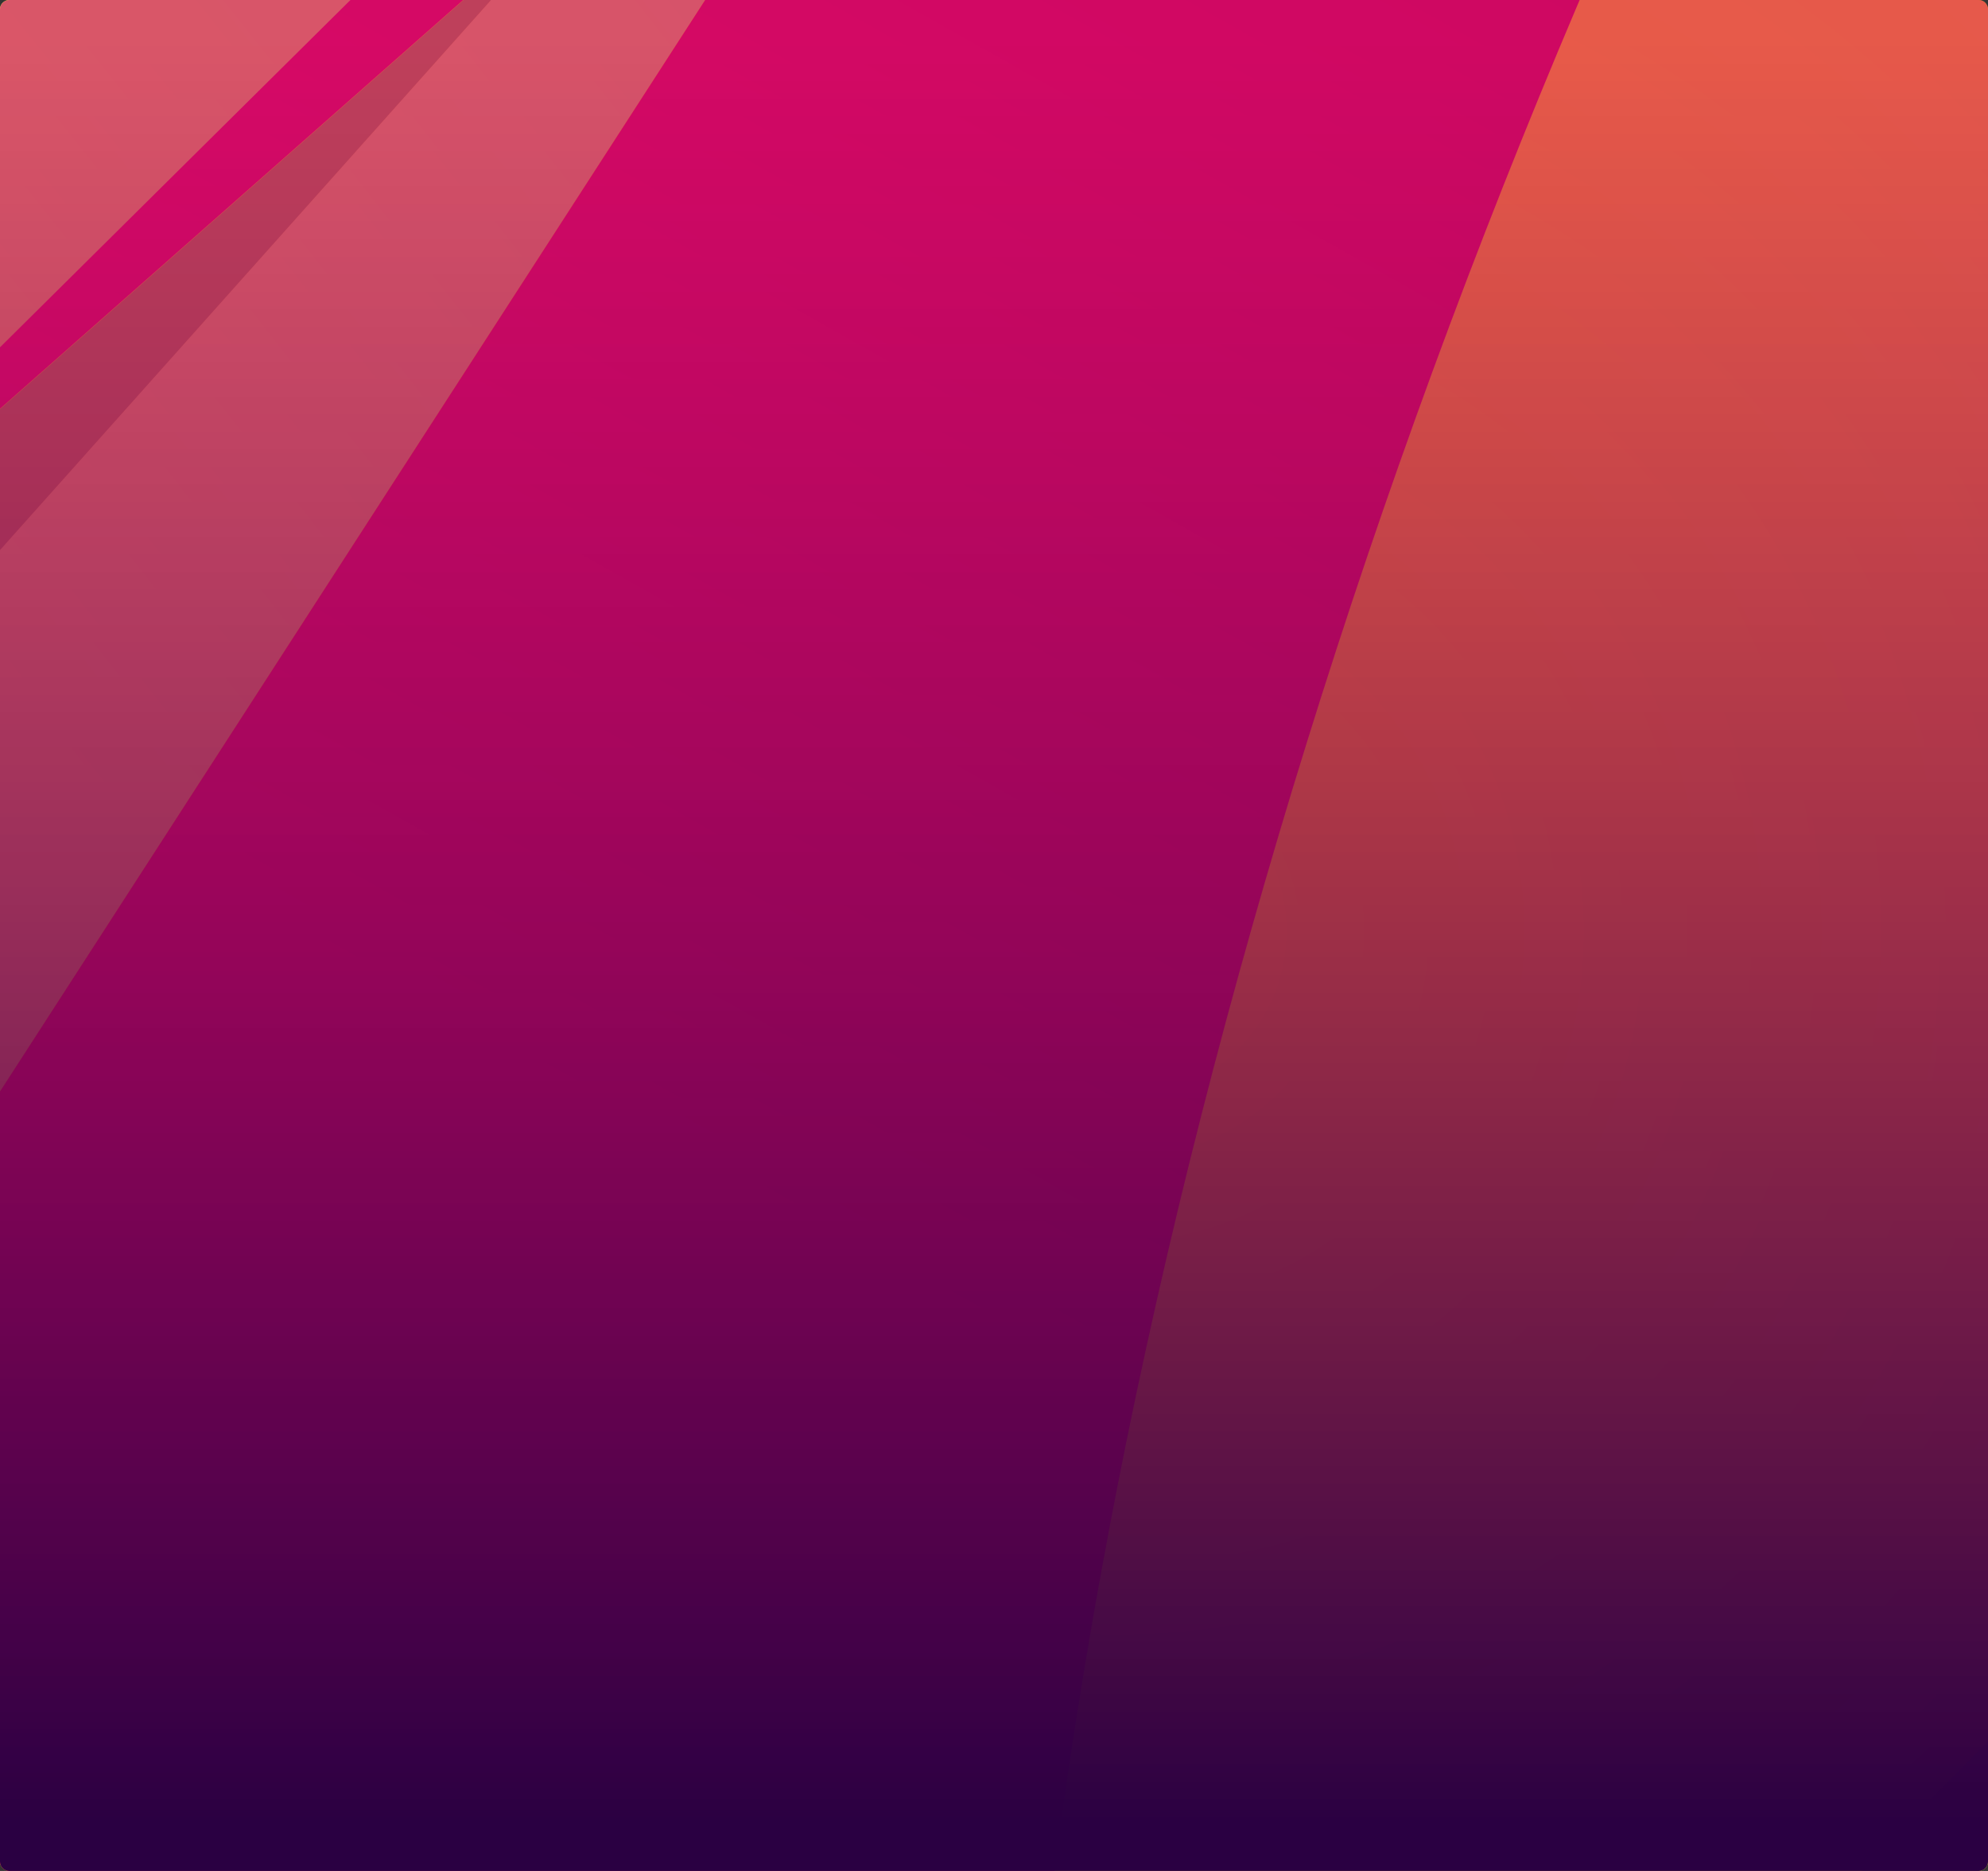 <?xml version="1.0" standalone="no"?><!-- Generator: Gravit.io --><svg xmlns="http://www.w3.org/2000/svg" xmlns:xlink="http://www.w3.org/1999/xlink" style="isolation:isolate" viewBox="191 97 850 800" width="850" height="800"><rect x="191" y="97" width="850" height="800" fill="#333333" stroke="none"/><g><clipPath id="_clipPath_lsHoZ2mrzWpP6r0jwQuc6cG0BroXQAUH"><path d="M 195 97 L 1037 97 C 1039.208 97 1041 98.792 1041 101 L 1041 893 C 1041 895.208 1039.208 897 1037 897 L 195 897 C 192.792 897 191 895.208 191 893 L 191 101 C 191 98.792 192.792 97 195 97 Z" style="stroke:none;fill:#FFFFFF;stroke-miterlimit:10;"/></clipPath><g clip-path="url(#_clipPath_lsHoZ2mrzWpP6r0jwQuc6cG0BroXQAUH)"><g><radialGradient id="_rgradient_0" fx="0.5" fy="0.5" cx="0.5" cy="0.5" r="0.5" gradientTransform="matrix(1298.943,0,0,1299.212,19.047,-154.485)" gradientUnits="userSpaceOnUse"><stop offset="1.304%" stop-opacity="100" style="stop-color:rgb(255,241,1)"/><stop offset="98.261%" stop-opacity="100" style="stop-color:rgb(230,218,26)"/></radialGradient><path d=" M 668.518 -154.485 C 1027.278 -154.485 1317.99 136.362 1317.99 495.256 C 1317.99 854.015 1027.143 1144.727 668.518 1144.727 C 309.759 1144.727 19.047 853.961 19.047 495.256 C 19.047 136.524 309.867 -154.485 668.518 -154.485 Z " fill-rule="evenodd" fill="url(#_rgradient_0)"/><path d=" M 1306.747 615.849 C 1234.979 668.583 1161.351 727.248 1097.266 787.451 C 951.52 924.355 867.7 1031.44 774.499 1135.992 C 1043.4 1091.831 1256.547 882.674 1306.747 615.849 Z " fill-rule="evenodd" fill="rgb(136,160,62)"/><linearGradient id="_lgradient_0" x1="0" y1="0.5" x2="0.668" y2="-0.245" gradientTransform="matrix(610.055,0,0,865.153,19.586,-115.339)" gradientUnits="userSpaceOnUse"><stop offset="10.878%" stop-opacity="100" style="stop-color:rgb(207,220,94)"/><stop offset="100%" stop-opacity="100" style="stop-color:rgb(191,202,101)"/></linearGradient><path d=" M 444.749 47.851 L 19.586 524.157 C 23.091 603.96 40.939 679.987 70.703 749.814 C 256.998 461.394 443.293 173.001 629.642 -115.339 C 568.011 -60.879 506.353 -6.419 444.749 47.771" fill-rule="evenodd" fill="url(#_lgradient_0)"/><path d=" M 23.361 419.929 C 20.557 444.625 18.939 469.671 18.939 495.148 C 18.939 504.854 19.209 514.506 19.667 524.157 L 444.83 47.851 C 304.367 171.868 163.904 295.939 23.388 419.902" fill-rule="evenodd" fill="rgb(136,160,62)"/><linearGradient id="_lgradient_1" x1="0" y1="0.5" x2="0.789" y2="-0.114" gradientTransform="matrix(566.703,0,0,560.772,24.547,-149.74)" gradientUnits="userSpaceOnUse"><stop offset="6.957%" stop-opacity="100" style="stop-color:rgb(207,220,94)"/><stop offset="99.13%" stop-opacity="100" style="stop-color:rgb(191,202,101)"/></linearGradient><path d=" M 24.547 411.032 C 213.538 224.09 402.26 37.175 591.251 -149.74 C 296.576 -114.772 62.561 117.301 24.547 411.032 Z " fill-rule="evenodd" fill="url(#_lgradient_1)"/><linearGradient id="_lgradient_2" x1="0" y1="0.5" x2="0.37" y2="-0.429" gradientTransform="matrix(929.642,0,0,1297.514,23.091,-154.377)" gradientUnits="userSpaceOnUse"><stop offset="11.304%" stop-opacity="100" style="stop-color:rgb(217,25,99)"/><stop offset="100%" stop-opacity="100" style="stop-color:rgb(145,17,66)"/></linearGradient><path d=" M 589.956 -149.74 C 400.965 37.202 212.783 224.09 23.9 411.032 C 23.523 413.998 23.442 416.964 23.091 419.929 C 163.554 295.912 304.205 171.895 444.668 47.878 C 506.272 -6.581 568.038 -61.041 629.615 -115.231 C 443.32 173.082 257.025 461.448 70.73 749.922 L 70.865 750.084 C 76.122 762.485 81.918 774.618 87.958 786.588 C 89.225 789.122 90.519 791.603 91.813 794.083 C 97.69 805.46 103.837 816.675 110.415 827.621 L 111.44 829.509 C 118.584 841.317 126.106 852.883 133.925 864.206 L 137.78 869.598 C 144.709 879.412 151.934 889.01 159.348 898.446 C 160.615 899.982 161.775 901.519 163.015 903.029 C 171.804 913.894 180.862 924.516 190.244 934.761 L 190.918 935.435 C 199.977 945.276 209.413 954.739 219.038 964.013 L 223.459 968.192 C 243.761 987.334 265.248 1005.127 287.894 1021.492 L 291.13 1023.784 C 302.399 1031.872 313.884 1039.582 325.639 1046.916 L 325.989 1047.131 C 350.712 1062.499 376.54 1076.248 403.365 1088.219 L 405.117 1089.027 C 431.916 1100.89 459.577 1111.054 488.209 1119.277 L 489.395 1119.627 C 532.693 1131.975 577.824 1140.009 624.466 1143.137 C 626.245 769.684 754.845 303.326 952.733 -89.052 C 866.892 -130.868 769.215 -154.377 667.305 -154.377 C 651.803 -154.377 603.571 -151.951 590.037 -149.632" fill-rule="evenodd" fill="url(#_lgradient_2)"/></g></g><defs><linearGradient id="_lgradient_3" x1="0.5" y1="1" x2="0.5" y2="0"><stop offset="2.174%" style="stop-color:#2A0042"/><stop offset="98.261%" style="stop-color:rgba(227,0,110,0.6)"/></linearGradient></defs><path d="M 195 97 L 1037 97 C 1039.208 97 1041 98.792 1041 101 L 1041 893 C 1041 895.208 1039.208 897 1037 897 L 195 897 C 192.792 897 191 895.208 191 893 L 191 101 C 191 98.792 192.792 97 195 97 Z" style="stroke:none;fill:url(#_lgradient_3);stroke-miterlimit:10;"/></g></svg>